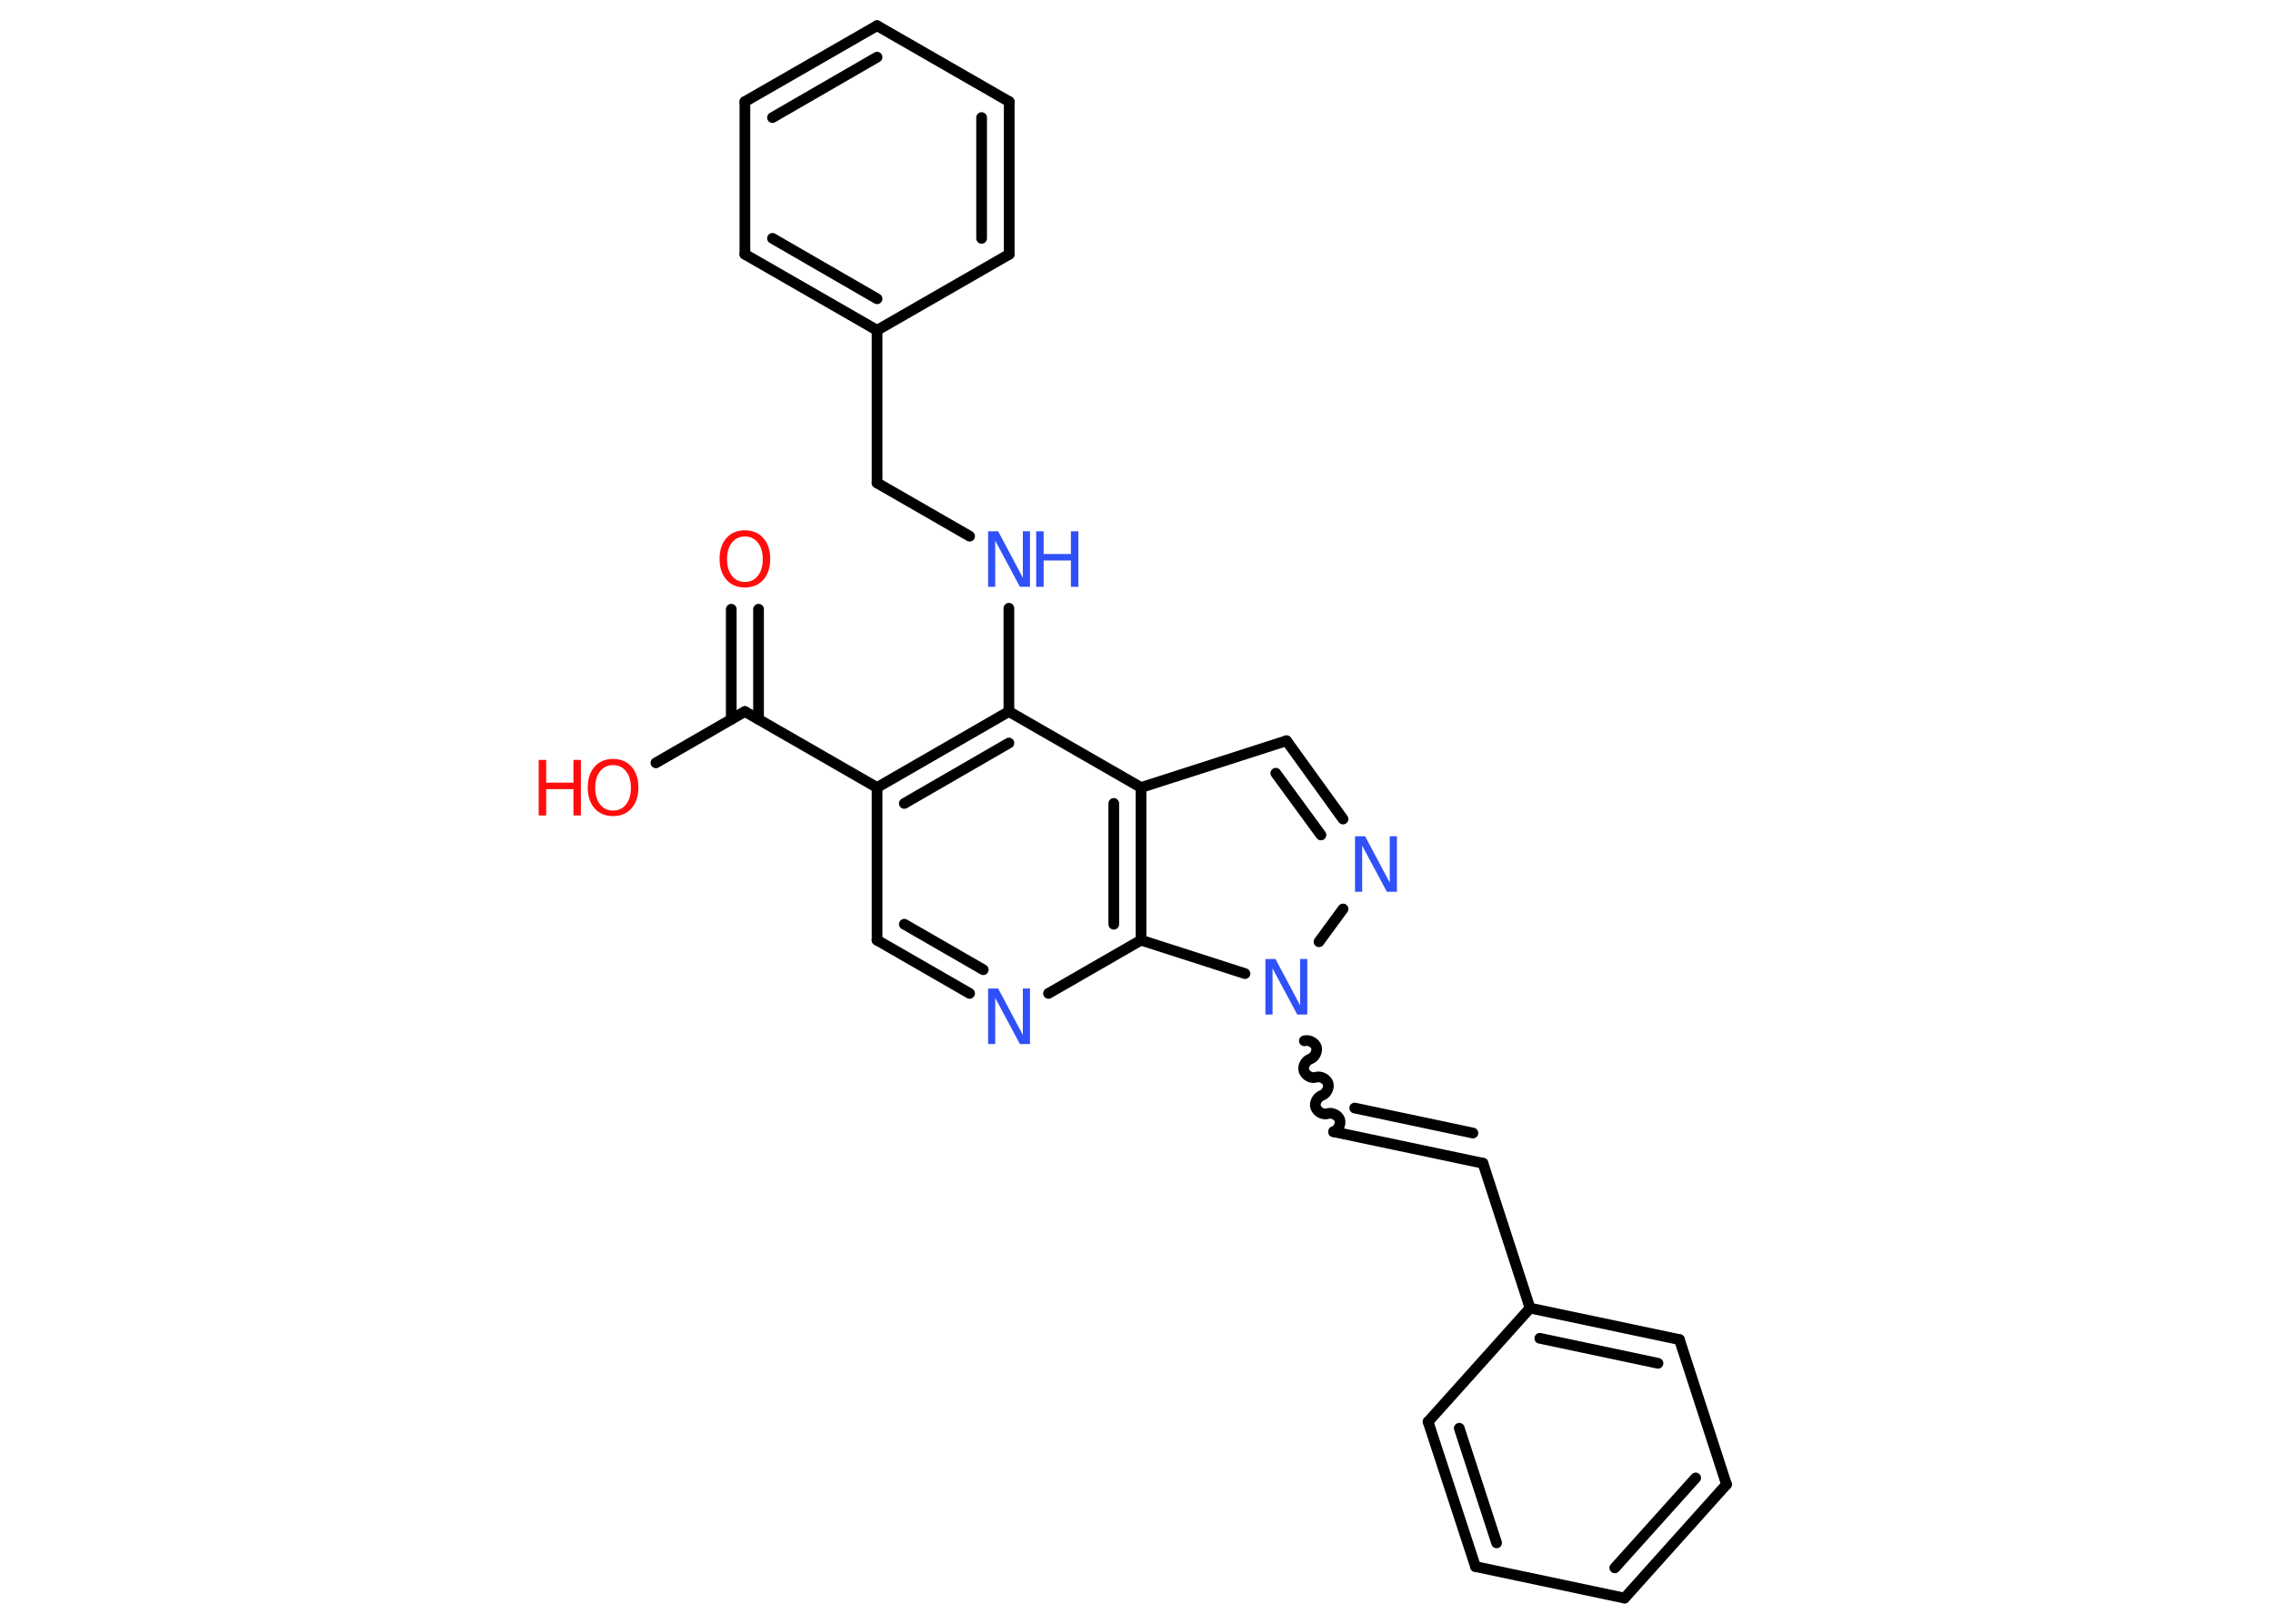 <?xml version='1.0' encoding='UTF-8'?>
<!DOCTYPE svg PUBLIC "-//W3C//DTD SVG 1.1//EN" "http://www.w3.org/Graphics/SVG/1.1/DTD/svg11.dtd">
<svg version='1.2' xmlns='http://www.w3.org/2000/svg' xmlns:xlink='http://www.w3.org/1999/xlink' width='70.0mm' height='50.0mm' viewBox='0 0 70.0 50.0'>
  <desc>Generated by the Chemistry Development Kit (http://github.com/cdk)</desc>
  <g stroke-linecap='round' stroke-linejoin='round' stroke='#000000' stroke-width='.33' fill='#3050F8'>
    <rect x='.0' y='.0' width='70.0' height='50.0' fill='#FFFFFF' stroke='none'/>
    <g id='mol1' class='mol'>
      <g id='mol1bnd1' class='bond'>
        <line x1='23.36' y1='18.76' x2='23.36' y2='22.15'/>
        <line x1='22.52' y1='18.76' x2='22.52' y2='22.15'/>
      </g>
      <line id='mol1bnd2' class='bond' x1='22.94' y1='21.91' x2='20.2' y2='23.49'/>
      <line id='mol1bnd3' class='bond' x1='22.94' y1='21.91' x2='27.01' y2='24.25'/>
      <line id='mol1bnd4' class='bond' x1='27.01' y1='24.25' x2='27.01' y2='28.95'/>
      <g id='mol1bnd5' class='bond'>
        <line x1='27.01' y1='28.95' x2='29.86' y2='30.59'/>
        <line x1='27.85' y1='28.46' x2='30.28' y2='29.86'/>
      </g>
      <line id='mol1bnd6' class='bond' x1='32.29' y1='30.59' x2='35.14' y2='28.95'/>
      <g id='mol1bnd7' class='bond'>
        <line x1='35.14' y1='28.95' x2='35.14' y2='24.25'/>
        <line x1='34.3' y1='28.46' x2='34.3' y2='24.74'/>
      </g>
      <line id='mol1bnd8' class='bond' x1='35.14' y1='24.25' x2='39.62' y2='22.81'/>
      <g id='mol1bnd9' class='bond'>
        <line x1='41.36' y1='25.22' x2='39.62' y2='22.81'/>
        <line x1='40.68' y1='25.71' x2='39.29' y2='23.81'/>
      </g>
      <line id='mol1bnd10' class='bond' x1='41.36' y1='27.99' x2='40.62' y2='29.0'/>
      <line id='mol1bnd11' class='bond' x1='35.14' y1='28.95' x2='38.34' y2='29.98'/>
      <path id='mol1bnd12' class='bond' d='M41.07 34.85c.14 -.05 .23 -.23 .19 -.37c-.05 -.14 -.23 -.23 -.37 -.19c-.14 .05 -.32 -.05 -.37 -.19c-.05 -.14 .05 -.32 .19 -.37c.14 -.05 .23 -.23 .19 -.37c-.05 -.14 -.23 -.23 -.37 -.19c-.14 .05 -.32 -.05 -.37 -.19c-.05 -.14 .05 -.32 .19 -.37c.14 -.05 .23 -.23 .19 -.37c-.05 -.14 -.23 -.23 -.37 -.19' fill='none' stroke='#000000' stroke-width='.33'/>
      <g id='mol1bnd13' class='bond'>
        <line x1='41.07' y1='34.85' x2='45.67' y2='35.82'/>
        <line x1='41.72' y1='34.12' x2='45.36' y2='34.89'/>
      </g>
      <line id='mol1bnd14' class='bond' x1='45.67' y1='35.82' x2='47.12' y2='40.28'/>
      <g id='mol1bnd15' class='bond'>
        <line x1='51.72' y1='41.25' x2='47.12' y2='40.28'/>
        <line x1='51.06' y1='41.98' x2='47.42' y2='41.21'/>
      </g>
      <line id='mol1bnd16' class='bond' x1='51.72' y1='41.25' x2='53.17' y2='45.71'/>
      <g id='mol1bnd17' class='bond'>
        <line x1='50.03' y1='49.21' x2='53.17' y2='45.71'/>
        <line x1='49.73' y1='48.28' x2='52.22' y2='45.51'/>
      </g>
      <line id='mol1bnd18' class='bond' x1='50.03' y1='49.21' x2='45.44' y2='48.24'/>
      <g id='mol1bnd19' class='bond'>
        <line x1='43.98' y1='43.78' x2='45.44' y2='48.24'/>
        <line x1='44.94' y1='43.98' x2='46.09' y2='47.51'/>
      </g>
      <line id='mol1bnd20' class='bond' x1='47.12' y1='40.28' x2='43.98' y2='43.78'/>
      <line id='mol1bnd21' class='bond' x1='35.14' y1='24.25' x2='31.07' y2='21.91'/>
      <g id='mol1bnd22' class='bond'>
        <line x1='31.07' y1='21.91' x2='27.01' y2='24.25'/>
        <line x1='31.07' y1='22.88' x2='27.85' y2='24.74'/>
      </g>
      <line id='mol1bnd23' class='bond' x1='31.07' y1='21.91' x2='31.07' y2='18.73'/>
      <line id='mol1bnd24' class='bond' x1='29.86' y1='16.51' x2='27.01' y2='14.87'/>
      <line id='mol1bnd25' class='bond' x1='27.01' y1='14.87' x2='27.01' y2='10.17'/>
      <g id='mol1bnd26' class='bond'>
        <line x1='22.94' y1='7.83' x2='27.01' y2='10.17'/>
        <line x1='23.79' y1='7.34' x2='27.01' y2='9.2'/>
      </g>
      <line id='mol1bnd27' class='bond' x1='22.94' y1='7.83' x2='22.94' y2='3.13'/>
      <g id='mol1bnd28' class='bond'>
        <line x1='27.01' y1='.79' x2='22.94' y2='3.13'/>
        <line x1='27.01' y1='1.76' x2='23.79' y2='3.62'/>
      </g>
      <line id='mol1bnd29' class='bond' x1='27.01' y1='.79' x2='31.08' y2='3.13'/>
      <g id='mol1bnd30' class='bond'>
        <line x1='31.08' y1='7.83' x2='31.08' y2='3.13'/>
        <line x1='30.23' y1='7.34' x2='30.23' y2='3.62'/>
      </g>
      <line id='mol1bnd31' class='bond' x1='27.01' y1='10.17' x2='31.08' y2='7.83'/>
      <path id='mol1atm1' class='atom' d='M22.94 16.52q-.25 .0 -.4 .19q-.15 .19 -.15 .51q.0 .32 .15 .51q.15 .19 .4 .19q.25 .0 .4 -.19q.15 -.19 .15 -.51q.0 -.32 -.15 -.51q-.15 -.19 -.4 -.19zM22.94 16.33q.36 .0 .57 .24q.21 .24 .21 .64q.0 .4 -.21 .64q-.21 .24 -.57 .24q-.36 .0 -.57 -.24q-.21 -.24 -.21 -.64q.0 -.4 .21 -.64q.21 -.24 .57 -.24z' stroke='none' fill='#FF0D0D'/>
      <g id='mol1atm3' class='atom'>
        <path d='M18.88 23.56q-.25 .0 -.4 .19q-.15 .19 -.15 .51q.0 .32 .15 .51q.15 .19 .4 .19q.25 .0 .4 -.19q.15 -.19 .15 -.51q.0 -.32 -.15 -.51q-.15 -.19 -.4 -.19zM18.88 23.37q.36 .0 .57 .24q.21 .24 .21 .64q.0 .4 -.21 .64q-.21 .24 -.57 .24q-.36 .0 -.57 -.24q-.21 -.24 -.21 -.64q.0 -.4 .21 -.64q.21 -.24 .57 -.24z' stroke='none' fill='#FF0D0D'/>
        <path d='M16.59 23.4h.23v.7h.84v-.7h.23v1.71h-.23v-.81h-.84v.81h-.23v-1.71z' stroke='none' fill='#FF0D0D'/>
      </g>
      <path id='mol1atm6' class='atom' d='M30.43 30.44h.31l.76 1.43v-1.43h.22v1.71h-.31l-.76 -1.42v1.42h-.22v-1.71z' stroke='none'/>
      <path id='mol1atm10' class='atom' d='M41.73 25.75h.31l.76 1.43v-1.43h.22v1.71h-.31l-.76 -1.42v1.42h-.22v-1.71z' stroke='none'/>
      <path id='mol1atm11' class='atom' d='M38.97 29.53h.31l.76 1.43v-1.43h.22v1.71h-.31l-.76 -1.42v1.42h-.22v-1.71z' stroke='none'/>
      <g id='mol1atm21' class='atom'>
        <path d='M30.43 16.36h.31l.76 1.43v-1.43h.22v1.71h-.31l-.76 -1.42v1.42h-.22v-1.71z' stroke='none'/>
        <path d='M31.91 16.36h.23v.7h.84v-.7h.23v1.71h-.23v-.81h-.84v.81h-.23v-1.71z' stroke='none'/>
      </g>
    </g>
  </g>
</svg>
